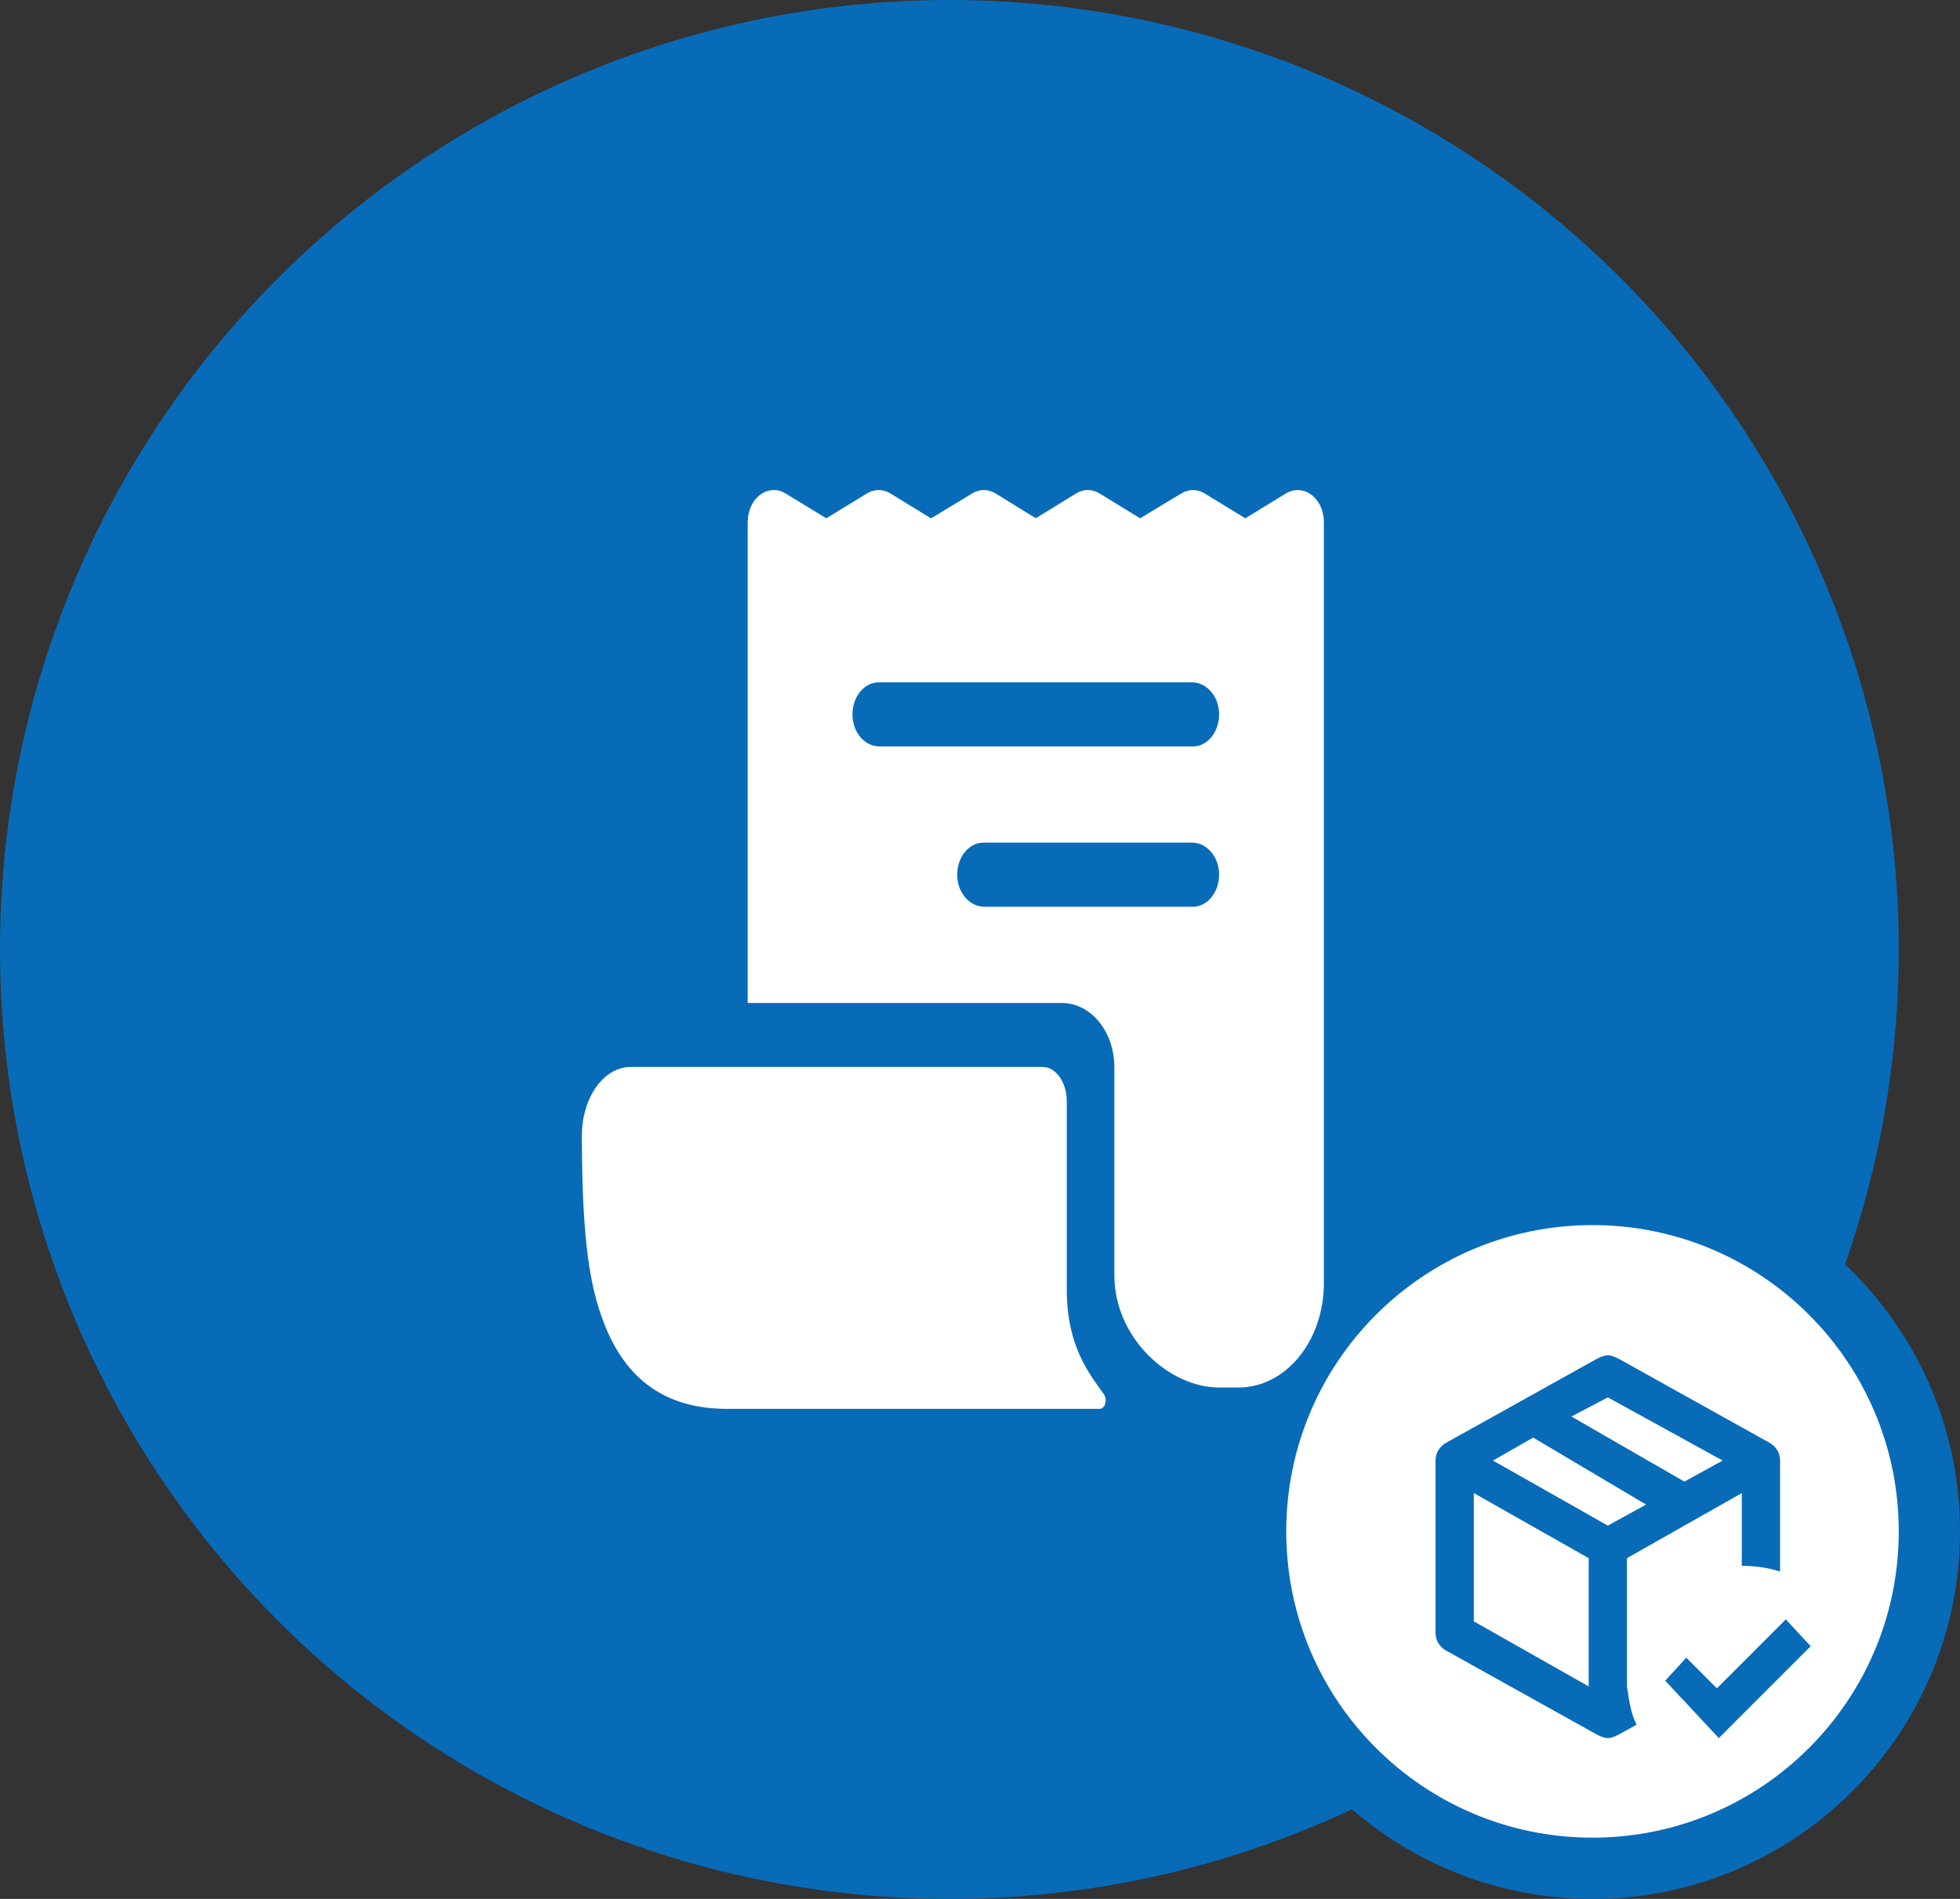 <svg width="64" height="62" viewBox="0 0 64 62" fill="none" xmlns="http://www.w3.org/2000/svg">
<rect x="0" y="0" width="64" height="62" fill="#333333" stroke="none"/>
<circle cx="31" cy="31" r="31" fill="#086BB8"/>
<path d="M63 50C63 56.075 58.075 61 52 61C45.925 61 41 56.075 41 50C41 43.925 45.925 39 52 39C58.075 39 63 43.925 63 50Z" fill="white" stroke="#086BB8" stroke-width="2"/>
<path d="M52.5 44.25C52.375 44.25 52.25 44.312 52.125 44.375L47.188 47.125C47 47.25 46.875 47.438 46.875 47.688V53.312C46.875 53.562 47 53.75 47.188 53.875L52.125 56.625C52.25 56.688 52.375 56.75 52.5 56.75C52.625 56.75 52.75 56.688 52.875 56.625L53.438 56.312C53.25 55.938 53.188 55.5 53.125 55.062V50.875L56.875 48.75V51.125C57.312 51.125 57.75 51.188 58.125 51.312V47.688C58.125 47.438 58 47.25 57.812 47.125L52.875 44.375C52.75 44.312 52.625 44.25 52.5 44.25ZM52.5 45.625L56.25 47.688L55 48.375L51.312 46.25L52.5 45.625ZM50.062 46.938L53.75 49.125L52.5 49.812L48.75 47.688L50.062 46.938ZM48.125 48.75L51.875 50.875V55.062L48.125 52.938V48.75ZM58.312 52.875L56.062 55.125L55.062 54.125L54.375 54.875L56.125 56.75L59.125 53.75L58.312 52.875Z" fill="#086BB8"/>
<path d="M42.578 16.03C42.375 15.971 42.162 16.003 41.977 16.119L40.663 16.923L39.337 16.112C39.219 16.039 39.088 16.001 38.955 16.001C38.822 16.001 38.691 16.039 38.572 16.112L37.23 16.923L35.906 16.112C35.787 16.038 35.655 16 35.522 16C35.389 16 35.257 16.038 35.138 16.112L33.821 16.921L32.514 16.114C32.396 16.04 32.264 16.001 32.131 16C31.998 16 31.867 16.037 31.747 16.11L30.401 16.924L29.075 16.111C28.956 16.038 28.825 16 28.692 16C28.559 16 28.428 16.038 28.309 16.111L26.98 16.923L25.652 16.111C25.481 16.006 25.286 15.974 25.098 16.021C24.911 16.068 24.741 16.19 24.617 16.369C24.484 16.564 24.412 16.811 24.414 17.065V32.744L24.417 32.748H34.676C35.13 32.748 35.565 32.968 35.886 33.361C36.207 33.753 36.387 34.285 36.387 34.841V41.64C36.387 43.663 38.154 45.302 39.808 45.302H40.449C41.186 45.302 41.893 44.944 42.414 44.306C42.936 43.668 43.229 42.803 43.229 41.901V17.047C43.229 16.813 43.165 16.585 43.047 16.401C42.929 16.216 42.763 16.086 42.578 16.03ZM38.953 29.605H32.138C31.676 29.605 31.277 29.171 31.257 28.605C31.252 28.464 31.27 28.323 31.31 28.191C31.351 28.058 31.413 27.938 31.493 27.835C31.573 27.733 31.669 27.652 31.775 27.596C31.881 27.541 31.995 27.512 32.111 27.512H38.926C39.388 27.512 39.786 27.946 39.807 28.511C39.812 28.652 39.794 28.794 39.753 28.926C39.712 29.058 39.65 29.179 39.571 29.281C39.491 29.384 39.395 29.465 39.289 29.521C39.182 29.576 39.068 29.605 38.953 29.605ZM38.953 24.372H28.717C28.255 24.372 27.856 23.938 27.836 23.373C27.831 23.232 27.849 23.091 27.89 22.958C27.93 22.826 27.992 22.705 28.072 22.603C28.152 22.501 28.248 22.419 28.354 22.364C28.46 22.308 28.575 22.279 28.69 22.279H38.926C39.388 22.279 39.786 22.714 39.807 23.279C39.812 23.42 39.794 23.561 39.753 23.694C39.712 23.826 39.65 23.947 39.571 24.049C39.491 24.151 39.395 24.233 39.289 24.288C39.182 24.344 39.068 24.372 38.953 24.372Z" fill="white"/>
<path d="M34.833 42.093V35.954C34.833 35.658 34.75 35.374 34.601 35.164C34.453 34.955 34.252 34.837 34.042 34.837H20.583C20.163 34.839 19.761 35.075 19.464 35.495C19.168 35.914 19.001 36.481 19 37.073C19 40.6 19.286 42.067 19.715 43.183C20.444 45.078 21.764 46 23.75 46H35.906C35.945 46 35.983 45.984 36.016 45.953C36.048 45.923 36.074 45.88 36.089 45.829C36.104 45.778 36.108 45.722 36.1 45.668C36.093 45.614 36.074 45.564 36.047 45.525C35.579 44.863 34.833 43.977 34.833 42.093Z" fill="white"/>
</svg>
